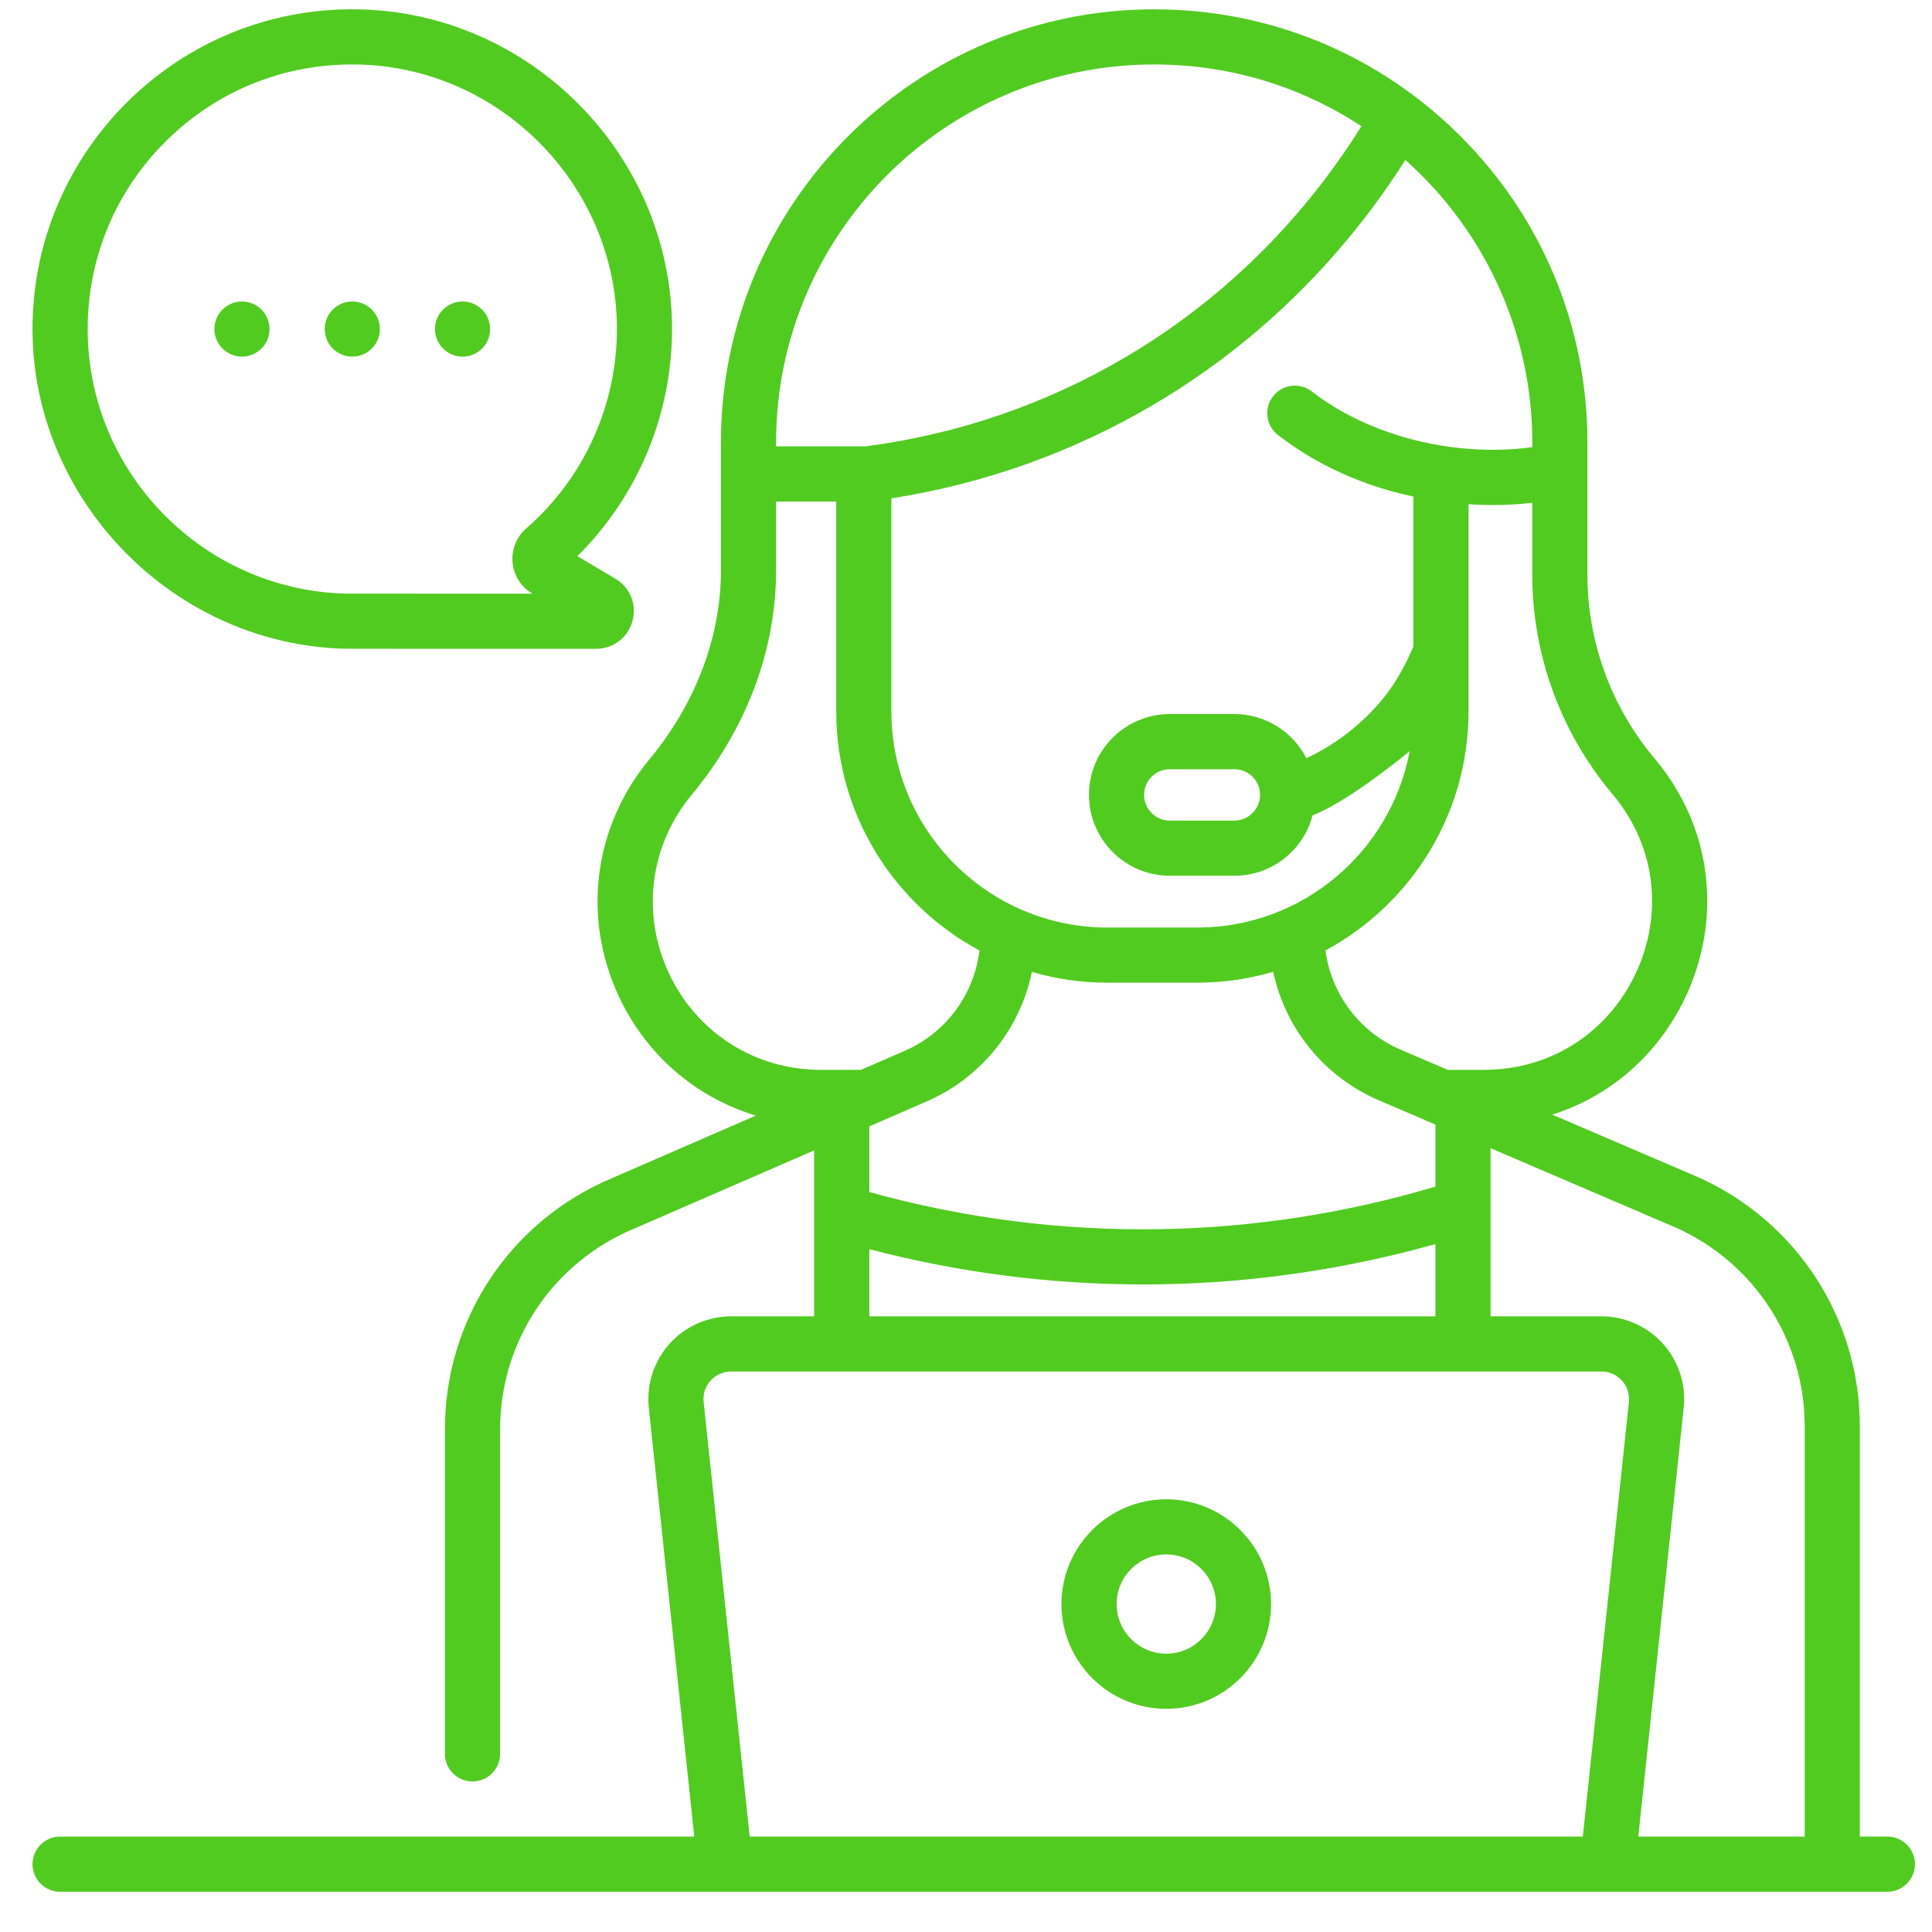 <svg width="39" height="39" viewBox="0 0 39 39" fill="none" xmlns="http://www.w3.org/2000/svg">
<path d="M9.338 7.199C9.645 7.199 9.894 6.95 9.894 6.642C9.894 6.335 9.645 6.086 9.338 6.086C9.03 6.086 8.781 6.335 8.781 6.642C8.781 6.95 9.03 7.199 9.338 7.199ZM4.885 7.199C5.192 7.199 5.441 6.95 5.441 6.642C5.441 6.335 5.192 6.086 4.885 6.086C4.577 6.086 4.328 6.335 4.328 6.642C4.328 6.95 4.577 7.199 4.885 7.199ZM7.111 7.199C7.419 7.199 7.668 6.95 7.668 6.642C7.668 6.335 7.419 6.086 7.111 6.086C6.804 6.086 6.555 6.335 6.555 6.642C6.555 6.95 6.804 7.199 7.111 7.199ZM6.989 13.096C6.993 13.096 6.996 13.096 6.999 13.096L12.032 13.097C12.38 13.097 12.675 12.872 12.767 12.537C12.859 12.201 12.72 11.857 12.42 11.68L11.655 11.227C12.885 10.008 13.577 8.344 13.566 6.601C13.544 3.115 10.691 0.238 7.206 0.188C3.595 0.136 0.656 3.057 0.656 6.643C0.656 10.081 3.489 13.021 6.989 13.096ZM3.362 2.838C4.388 1.826 5.745 1.281 7.19 1.301C10.074 1.343 12.435 3.723 12.453 6.608C12.463 8.164 11.795 9.644 10.622 10.668C10.425 10.839 10.323 11.096 10.347 11.355C10.37 11.614 10.518 11.848 10.742 11.98L10.747 11.984L7.005 11.983C4.112 11.927 1.77 9.544 1.77 6.643C1.77 5.201 2.335 3.85 3.362 2.838ZM38.1 37.074H37.543V28.785C37.543 26.613 36.26 24.641 34.267 23.758L31.334 22.5C32.048 22.275 32.693 21.873 33.217 21.316C34.009 20.476 34.463 19.335 34.463 18.187C34.463 17.132 34.094 16.137 33.397 15.307C32.525 14.271 32.044 12.955 32.044 11.6V8.933C32.044 6.597 31.134 4.401 29.482 2.749C27.83 1.097 25.634 0.188 23.298 0.188C18.476 0.188 14.553 4.111 14.553 8.933V11.513C14.553 12.915 14.002 14.253 13.107 15.332C11.98 16.689 11.746 18.525 12.496 20.122C13.053 21.307 14.057 22.159 15.259 22.519L12.346 23.786C10.302 24.646 8.981 26.634 8.981 28.852V35.404C8.981 35.712 9.231 35.961 9.538 35.961C9.846 35.961 10.095 35.712 10.095 35.404V28.852C10.095 27.084 11.148 25.498 12.784 24.809L16.435 23.222V26.572H14.758C14.285 26.572 13.832 26.774 13.516 27.125C13.2 27.477 13.047 27.948 13.097 28.418L14.015 37.074H1.213C0.905 37.074 0.656 37.324 0.656 37.631C0.656 37.938 0.905 38.188 1.213 38.188H38.1C38.407 38.188 38.656 37.938 38.656 37.631C38.656 37.324 38.407 37.074 38.1 37.074ZM32.545 16.024C33.071 16.65 33.35 17.398 33.35 18.187C33.35 19.055 33.006 19.917 32.407 20.553C31.772 21.227 30.901 21.597 29.953 21.597H29.227L28.274 21.189C27.442 20.832 26.873 20.067 26.756 19.186C28.474 18.261 29.644 16.446 29.644 14.363V10.178C29.807 10.189 29.97 10.195 30.132 10.195C30.4 10.195 30.666 10.18 30.931 10.15V11.6C30.931 13.217 31.504 14.788 32.545 16.024ZM23.433 24.812C21.442 24.847 19.466 24.595 17.549 24.063V22.738L17.709 22.668C17.711 22.667 17.712 22.666 17.713 22.666L18.706 22.234C19.812 21.754 20.593 20.769 20.83 19.619C21.314 19.76 21.826 19.837 22.356 19.837H24.169C24.701 19.837 25.215 19.759 25.701 19.617C25.946 20.762 26.73 21.738 27.836 22.212L28.895 22.666C28.896 22.667 28.897 22.667 28.898 22.667L28.976 22.701V23.953C27.174 24.49 25.312 24.779 23.433 24.812ZM28.976 25.113V26.572H17.549V25.216C19.353 25.689 21.206 25.928 23.071 25.928C23.198 25.928 23.326 25.927 23.453 25.925C25.322 25.892 27.177 25.619 28.976 25.113ZM30.931 9.027C29.398 9.234 27.669 8.824 26.479 7.901C26.235 7.713 25.886 7.757 25.698 8C25.509 8.243 25.554 8.593 25.797 8.781C26.575 9.384 27.514 9.809 28.531 10.023V13.054C28.263 13.663 27.965 14.17 27.294 14.724C27.011 14.957 26.702 15.151 26.371 15.305C26.1 14.777 25.551 14.414 24.918 14.414H23.614C22.714 14.414 21.982 15.146 21.982 16.046C21.982 16.946 22.714 17.678 23.614 17.678H24.918C25.675 17.678 26.314 17.159 26.497 16.459C27.241 16.175 28.456 15.163 28.456 15.162C28.079 17.186 26.301 18.724 24.169 18.724H22.356C19.951 18.724 17.994 16.767 17.994 14.362V10.06C19.885 9.763 21.671 9.123 23.309 8.155C25.803 6.679 27.403 4.752 28.369 3.229C30.02 4.7 30.96 6.809 30.931 9.027ZM25.436 16.048C25.436 16.333 25.203 16.565 24.918 16.565H23.614C23.328 16.565 23.095 16.332 23.095 16.046C23.095 15.76 23.328 15.528 23.614 15.528H24.918C25.203 15.528 25.435 15.759 25.436 16.044V16.048ZM15.666 8.933C15.666 4.724 19.09 1.301 23.298 1.301C24.807 1.301 26.25 1.736 27.482 2.548C26.593 3.972 25.098 5.803 22.742 7.197C21.126 8.153 19.354 8.763 17.473 9.011H17.439C17.438 9.011 17.439 9.011 17.439 9.011C17.438 9.011 17.437 9.011 17.437 9.011H15.666L15.666 8.933ZM13.504 19.648C12.94 18.446 13.116 17.065 13.963 16.044C15.027 14.763 15.667 13.18 15.666 11.513V10.124H16.881V14.363C16.881 16.447 18.053 18.263 19.772 19.187C19.664 20.075 19.097 20.85 18.262 21.213L17.378 21.597H16.572C15.244 21.597 14.068 20.851 13.504 19.648ZM32.882 28.301L31.951 37.074H15.134L14.204 28.301C14.187 28.142 14.237 27.989 14.344 27.87C14.451 27.751 14.598 27.686 14.758 27.686H32.328C32.488 27.686 32.635 27.751 32.742 27.87C32.849 27.989 32.898 28.142 32.882 28.301ZM36.43 37.074H33.071L33.988 28.418C34.038 27.948 33.886 27.477 33.569 27.125C33.253 26.774 32.801 26.572 32.328 26.572H30.089V23.178L33.822 24.778C35.406 25.48 36.43 27.053 36.43 28.785V37.074ZM23.543 30.265C22.376 30.265 21.427 31.214 21.427 32.38C21.427 33.546 22.376 34.495 23.543 34.495C24.709 34.495 25.658 33.546 25.658 32.38C25.658 31.214 24.709 30.265 23.543 30.265ZM23.543 33.382C22.99 33.382 22.541 32.932 22.541 32.38C22.541 31.827 22.99 31.378 23.543 31.378C24.095 31.378 24.545 31.827 24.545 32.38C24.545 32.932 24.095 33.382 23.543 33.382Z" fill="#51CB20"/>
</svg>
